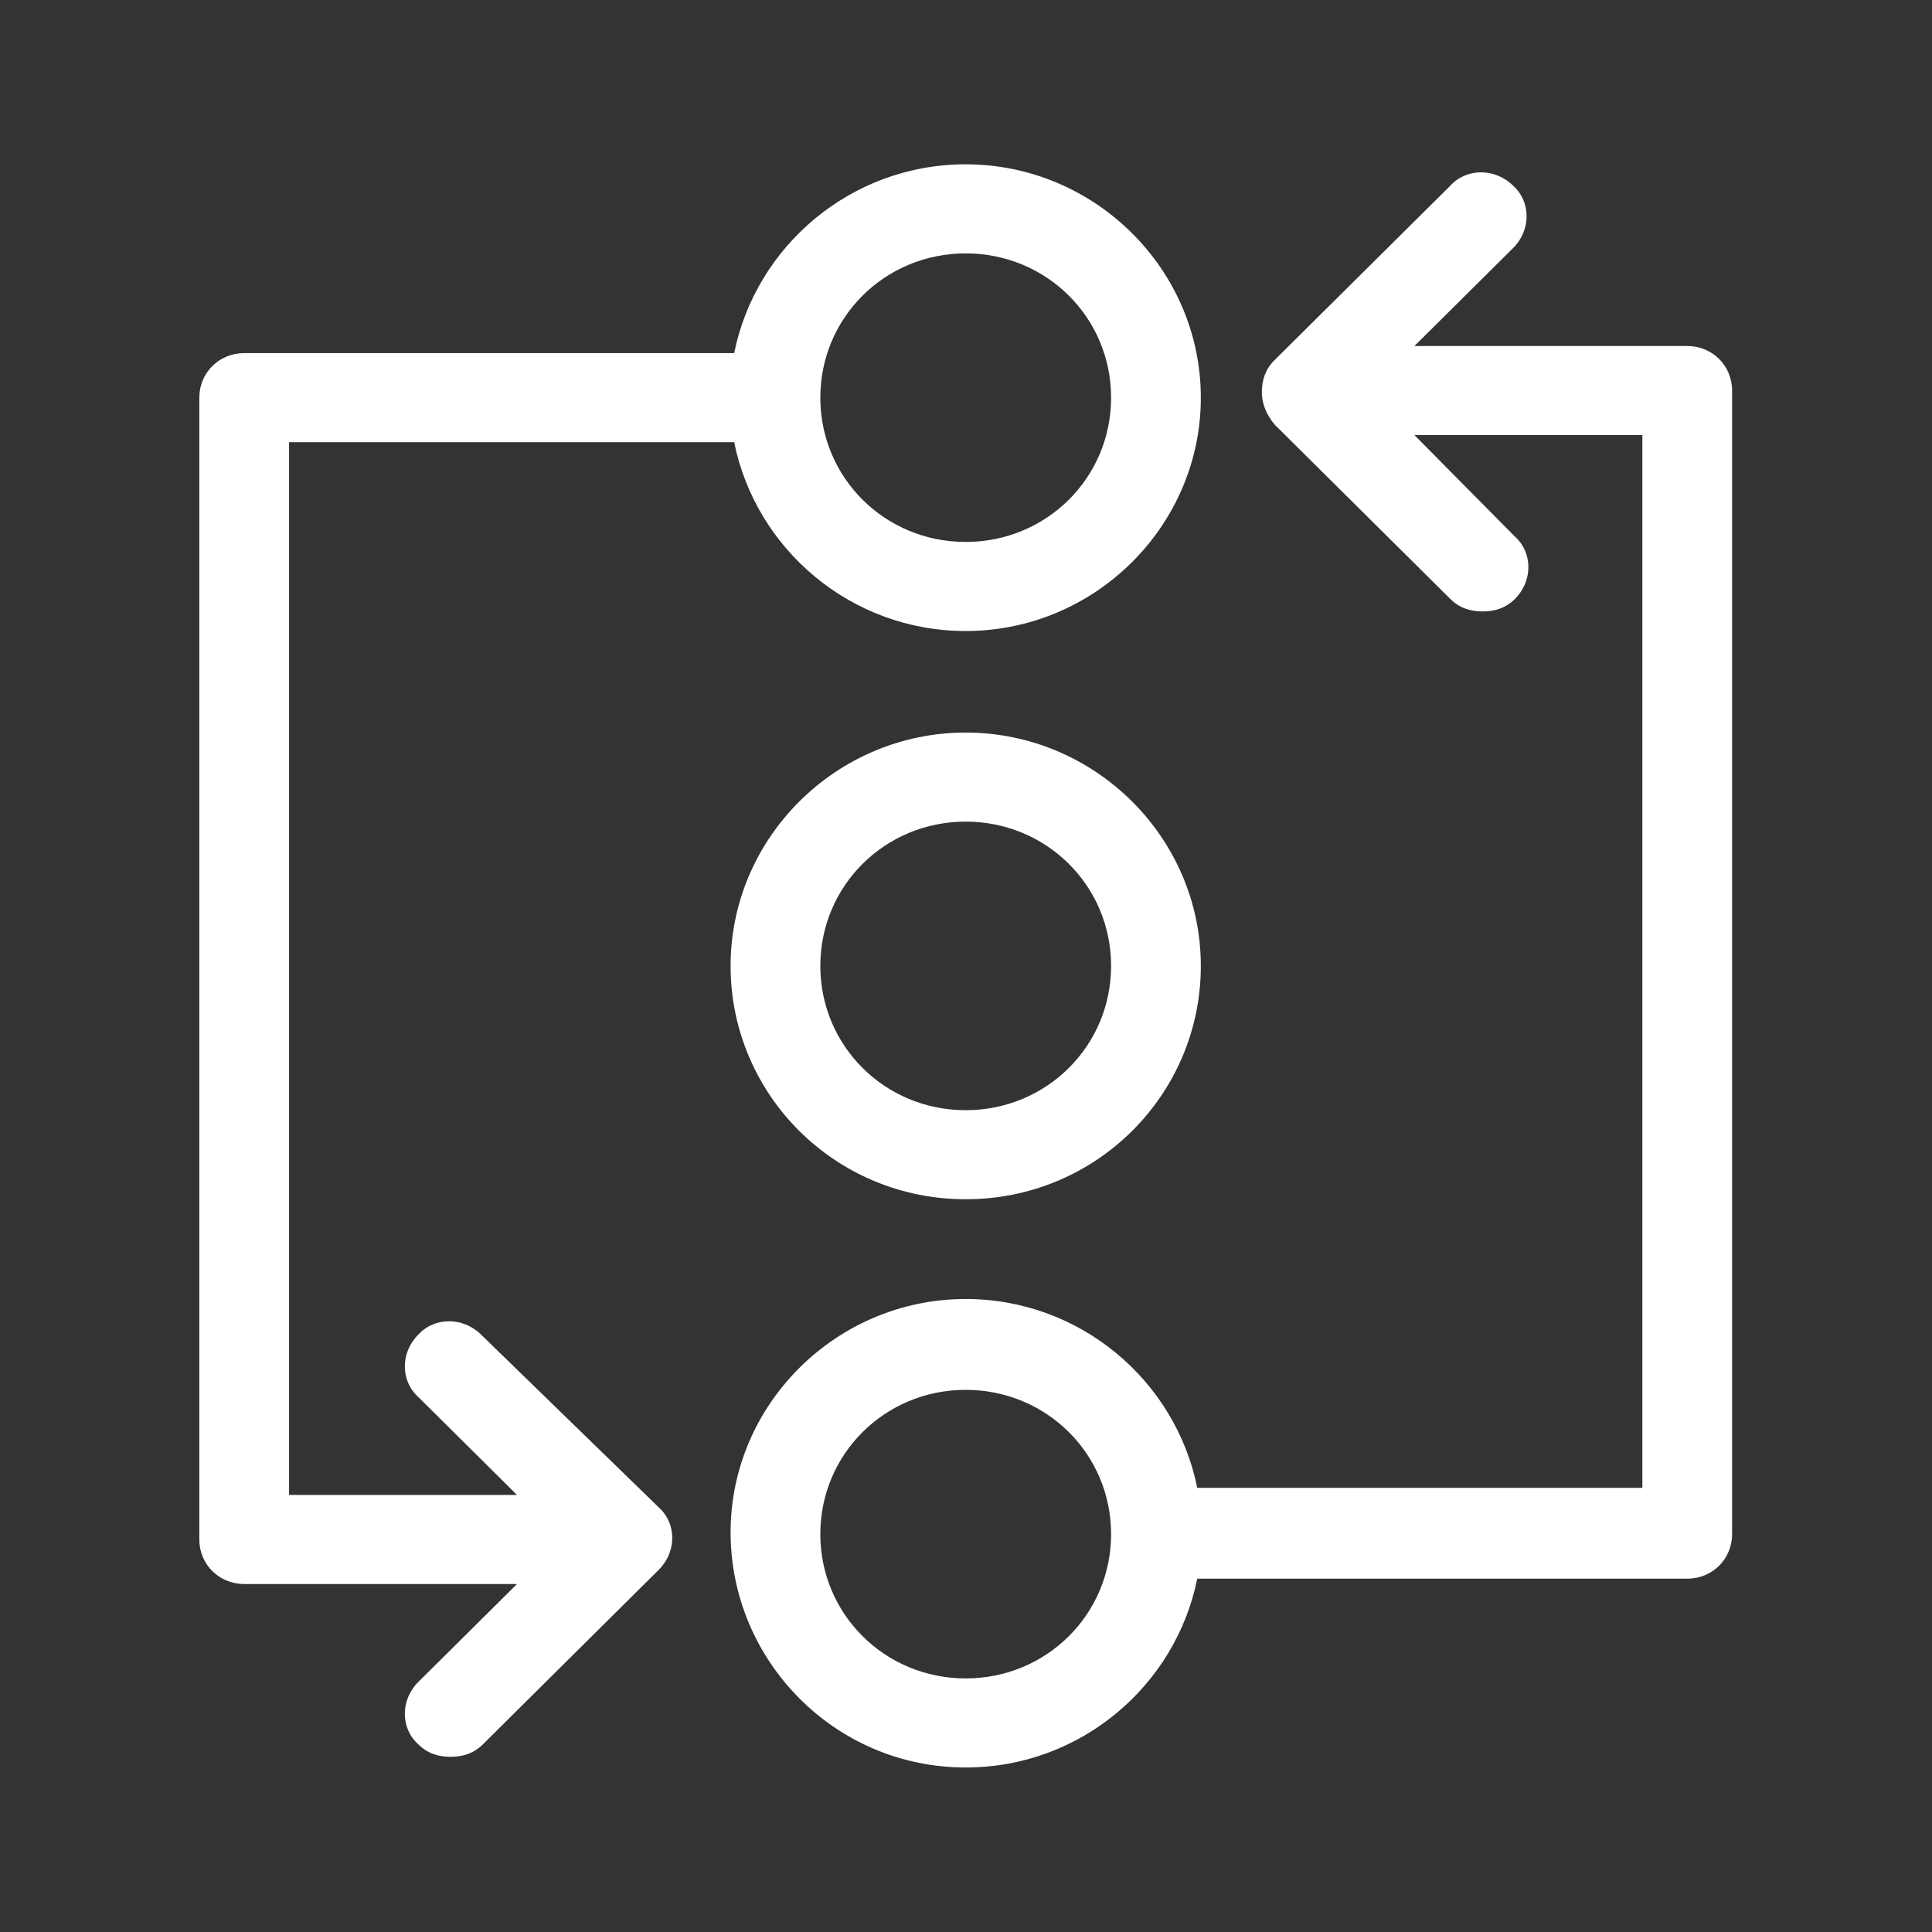 <?xml version="1.0" encoding="UTF-8" standalone="no"?>
<svg
   version="1.1"
   x="0px"
   y="0px"
   viewBox="0 0 100 100"
   enable-background="new 0 0 100 100"
   xml:space="preserve"
   id="svg270"
   sodipodi:docname="cmnd_action_set.svg"
   inkscape:version="1.2 (dc2aedaf03, 2022-05-15)"
   xmlns:inkscape="http://www.inkscape.org/namespaces/inkscape"
   xmlns:sodipodi="http://sodipodi.sourceforge.net/DTD/sodipodi-0.dtd"
   xmlns="http://www.w3.org/2000/svg"
   xmlns:svg="http://www.w3.org/2000/svg"
   xmlns:ns="http://ns.adobe.com/SaveForWeb/1.0/"><rect x="0" y="0" width="100" height="100" fill="#333333" stroke="none"/><defs
   id="defs274" /><sodipodi:namedview
   id="namedview272"
   pagecolor="#ffffff"
   bordercolor="#000000"
   borderopacity="0.25"
   inkscape:showpageshadow="2"
   inkscape:pageopacity="0.0"
   inkscape:pagecheckerboard="true"
   inkscape:deskcolor="#d1d1d1"
   showgrid="false"
   inkscape:zoom="10.27"
   inkscape:cx="49.951315"
   inkscape:cy="50.243427"
   inkscape:window-width="3440"
   inkscape:window-height="1377"
   inkscape:window-x="-8"
   inkscape:window-y="-8"
   inkscape:window-maximized="1"
   inkscape:current-layer="svg270" /> <g
   fill="#ffffff"
   id="g268"
   transform="matrix(0.929,0,0,0.922,3.535,3.895)"><path
     d="m 50,36.9 c -7.2,0 -13.1,5.9 -13.1,13.1 0,7.2 5.8,13.1 13.1,13.1 7.3,0 13.1,-5.9 13.1,-13.1 0,-7.2 -5.9,-13.1 -13.1,-13.1 z m 0,21.2 c -4.5,0 -8.1,-3.6 -8.1,-8.1 0,-4.5 3.6,-8.1 8.1,-8.1 4.5,0 8.1,3.6 8.1,8.1 0,4.5 -3.6,8.1 -8.1,8.1 z M 92.7,17.7 c 0,-1.4 -1.1,-2.5 -2.5,-2.5 H 75 l 5.5,-5.5 c 1,-1 1,-2.6 0,-3.5 -1,-1 -2.6,-1 -3.5,0 L 67.2,16 c -0.5,0.5 -0.7,1.1 -0.7,1.8 0,0.7 0.3,1.3 0.7,1.8 l 9.8,9.8 c 0.5,0.5 1.1,0.7 1.8,0.7 0.7,0 1.3,-0.2 1.8,-0.7 1,-1 1,-2.6 0,-3.5 L 75,20.2 H 87.7 V 79.3 H 62.9 C 61.7,73.3 56.4,68.7 50,68.7 42.8,68.7 36.9,74.6 36.9,81.8 36.9,89 42.7,95 50,95 56.4,95 61.7,90.4 62.9,84.4 h 27.3 c 1.4,0 2.5,-1.1 2.5,-2.5 z M 50,90 c -4.5,0 -8.1,-3.6 -8.1,-8.1 0,-4.5 3.6,-8.1 8.1,-8.1 4.5,0 8.1,3.6 8.1,8.1 0,4.5 -3.6,8.1 -8.1,8.1 z M 37.1,20.6 c 1.2,6 6.5,10.6 12.9,10.6 7.2,0 13.1,-5.9 13.1,-13.1 C 63.1,10.9 57.2,5 50,5 43.6,5 38.3,9.6 37.1,15.6 H 9.8 c -1.4,0 -2.5,1.1 -2.5,2.5 v 64.1 c 0,1.4 1.1,2.5 2.5,2.5 H 25 l -5.5,5.5 c -1,1 -1,2.6 0,3.5 0.5,0.5 1.1,0.7 1.8,0.7 0.7,0 1.3,-0.2 1.8,-0.7 l 9.8,-9.8 c 1,-1 1,-2.6 0,-3.5 L 23,70.7 c -1,-1 -2.6,-1 -3.5,0 -1,1 -1,2.6 0,3.5 L 25,79.7 H 12.3 V 20.6 Z M 50,10 c 4.5,0 8.1,3.6 8.1,8.1 0,4.5 -3.6,8.1 -8.1,8.1 -4.5,0 -8.1,-3.6 -8.1,-8.1 0,-4.5 3.6,-8.1 8.1,-8.1 z"
     id="path266" /></g></svg>
